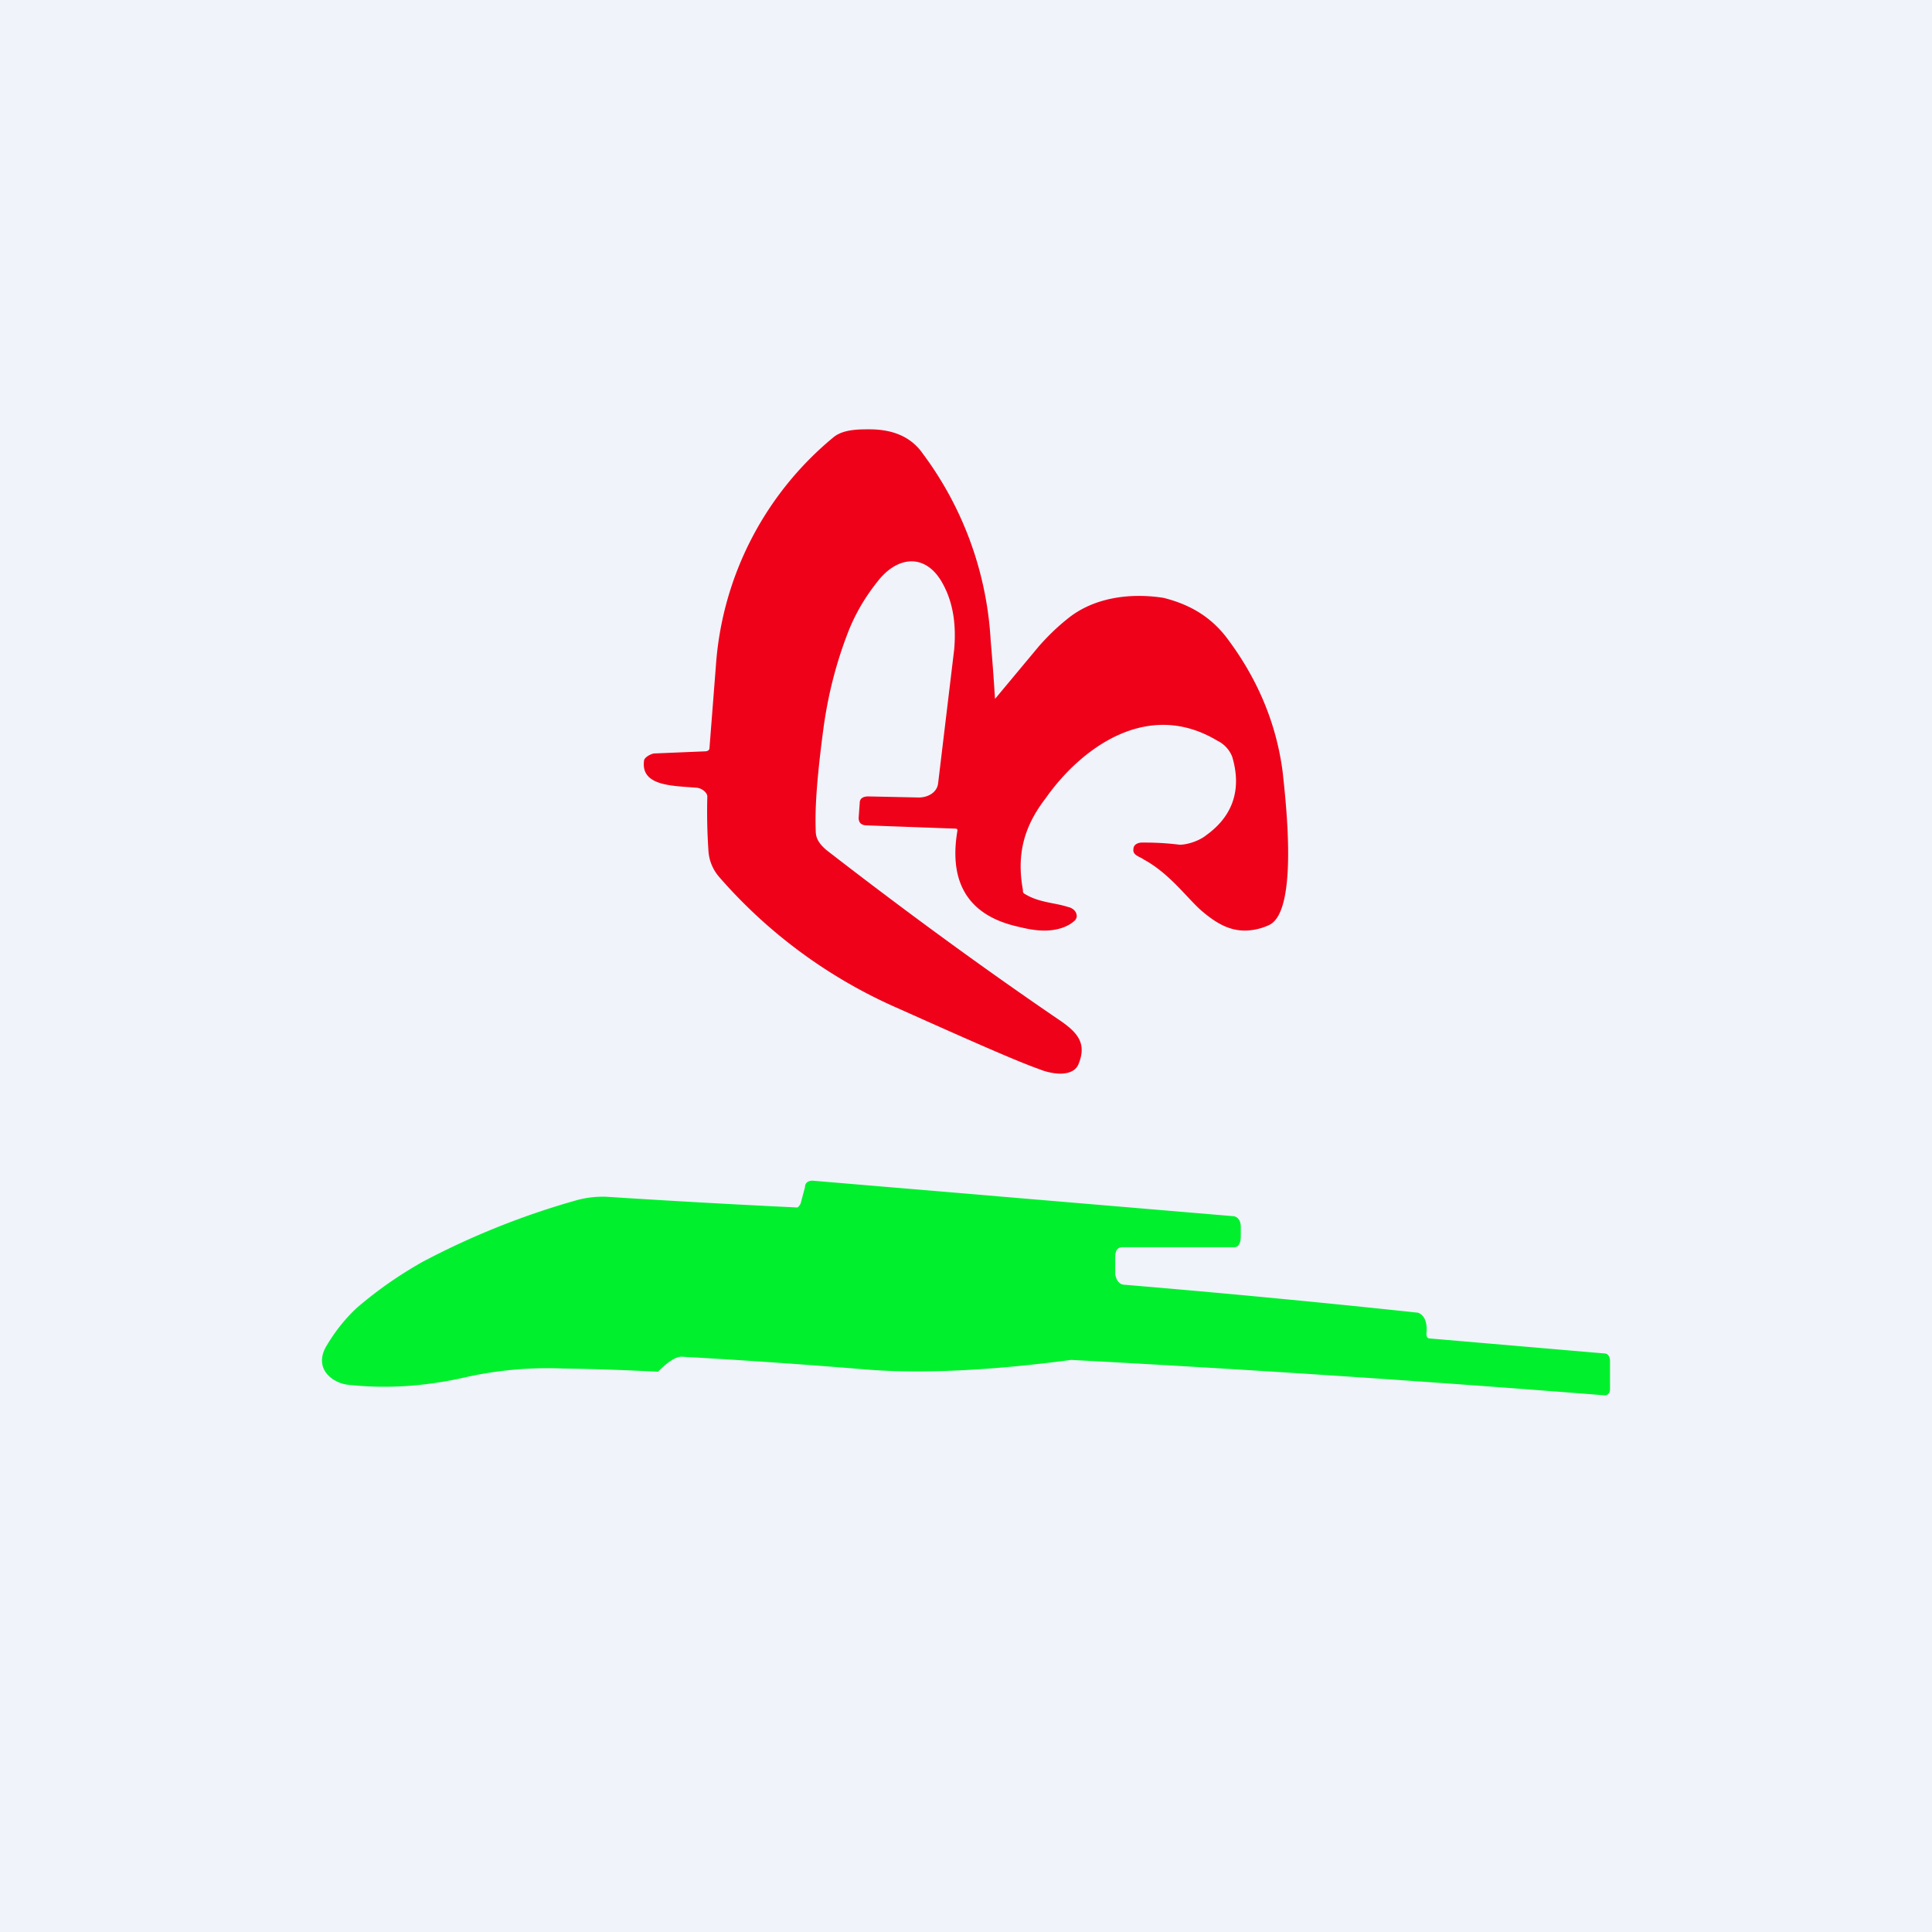 <!-- by TradingView --><svg width="18" height="18" viewBox="0 0 18 18" xmlns="http://www.w3.org/2000/svg"><path fill="#F0F3FA" d="M0 0h18v18H0z"/><path d="m9.28 6.5.4-.48c.08-.09.16-.17.26-.25.24-.2.58-.25.9-.2.24.06.43.17.58.36.29.38.47.8.53 1.26.03.28.15 1.31-.13 1.43a.55.55 0 0 1-.22.05c-.15 0-.27-.07-.4-.18-.13-.11-.3-.35-.54-.48-.04-.03-.11-.04-.1-.1 0-.04.04-.06.08-.06.07 0 .19 0 .35.02.08 0 .19-.04.25-.09.25-.18.33-.43.24-.73a.28.28 0 0 0-.14-.15c-.65-.39-1.27.07-1.6.54-.2.26-.27.52-.21.85 0 .02 0 .03.02.04.13.08.28.08.4.12.05.01.09.05.08.1l-.01.02c-.07.07-.18.1-.29.1-.09 0-.18-.02-.26-.04-.51-.12-.62-.48-.55-.89 0-.01 0-.02-.02-.02l-.82-.03c-.05 0-.08-.02-.08-.07l.01-.14c0-.04.03-.06.08-.06l.47.01c.09 0 .17-.05.18-.13l.15-1.25c.02-.23-.01-.43-.1-.6-.15-.29-.41-.28-.6-.05-.13.16-.23.33-.3.52-.11.29-.18.58-.22.88-.05.38-.08.7-.07.94 0 .07.03.12.1.18.8.62 1.52 1.14 2.15 1.57.18.12.28.22.2.42-.05.13-.25.1-.37.05-.2-.07-.63-.26-1.3-.56A4.7 4.7 0 0 1 6.7 8.17a.41.41 0 0 1-.1-.25 5.37 5.37 0 0 1-.01-.5c0-.03-.04-.07-.09-.08-.22-.02-.53-.01-.5-.25 0-.03.05-.06.09-.07L6.57 7c.02 0 .04-.01.04-.03l.06-.77a3.03 3.03 0 0 1 1.1-2.13C7.86 4 8 4 8.1 4c.22 0 .39.07.5.23a3.21 3.21 0 0 1 .63 1.74 19.95 19.95 0 0 1 .04.54Z" fill="#EF0119"/><path d="M10.46 11.62c-.05 0-.07.03-.07.1v.15c.01.06.04.1.09.1a119 119 0 0 1 2.73.26c.06.02.09.09.08.19 0 .02 0 .05.03.05l1.63.14c.03 0 .05.03.05.07v.26c0 .04-.02.06-.05.06a191.11 191.11 0 0 0-4.97-.33c-.75.1-1.4.13-1.9.09a65.8 65.8 0 0 0-1.73-.12c-.05 0-.12.04-.22.14a24.27 24.27 0 0 0-.89-.03 3.5 3.5 0 0 0-.94.09c-.37.08-.72.1-1.07.06-.13-.02-.3-.14-.2-.34.08-.14.18-.27.3-.38.2-.17.39-.3.6-.42a7.3 7.3 0 0 1 1.45-.58.93.93 0 0 1 .27-.03 108.52 108.52 0 0 0 1.78.1.09.09 0 0 0 .03-.04l.04-.15c0-.04.03-.06.07-.06l3.91.33c.05 0 .08.04.08.1v.09c0 .06-.02.1-.06.1h-1.04Z" fill="#00F02E"/></svg>